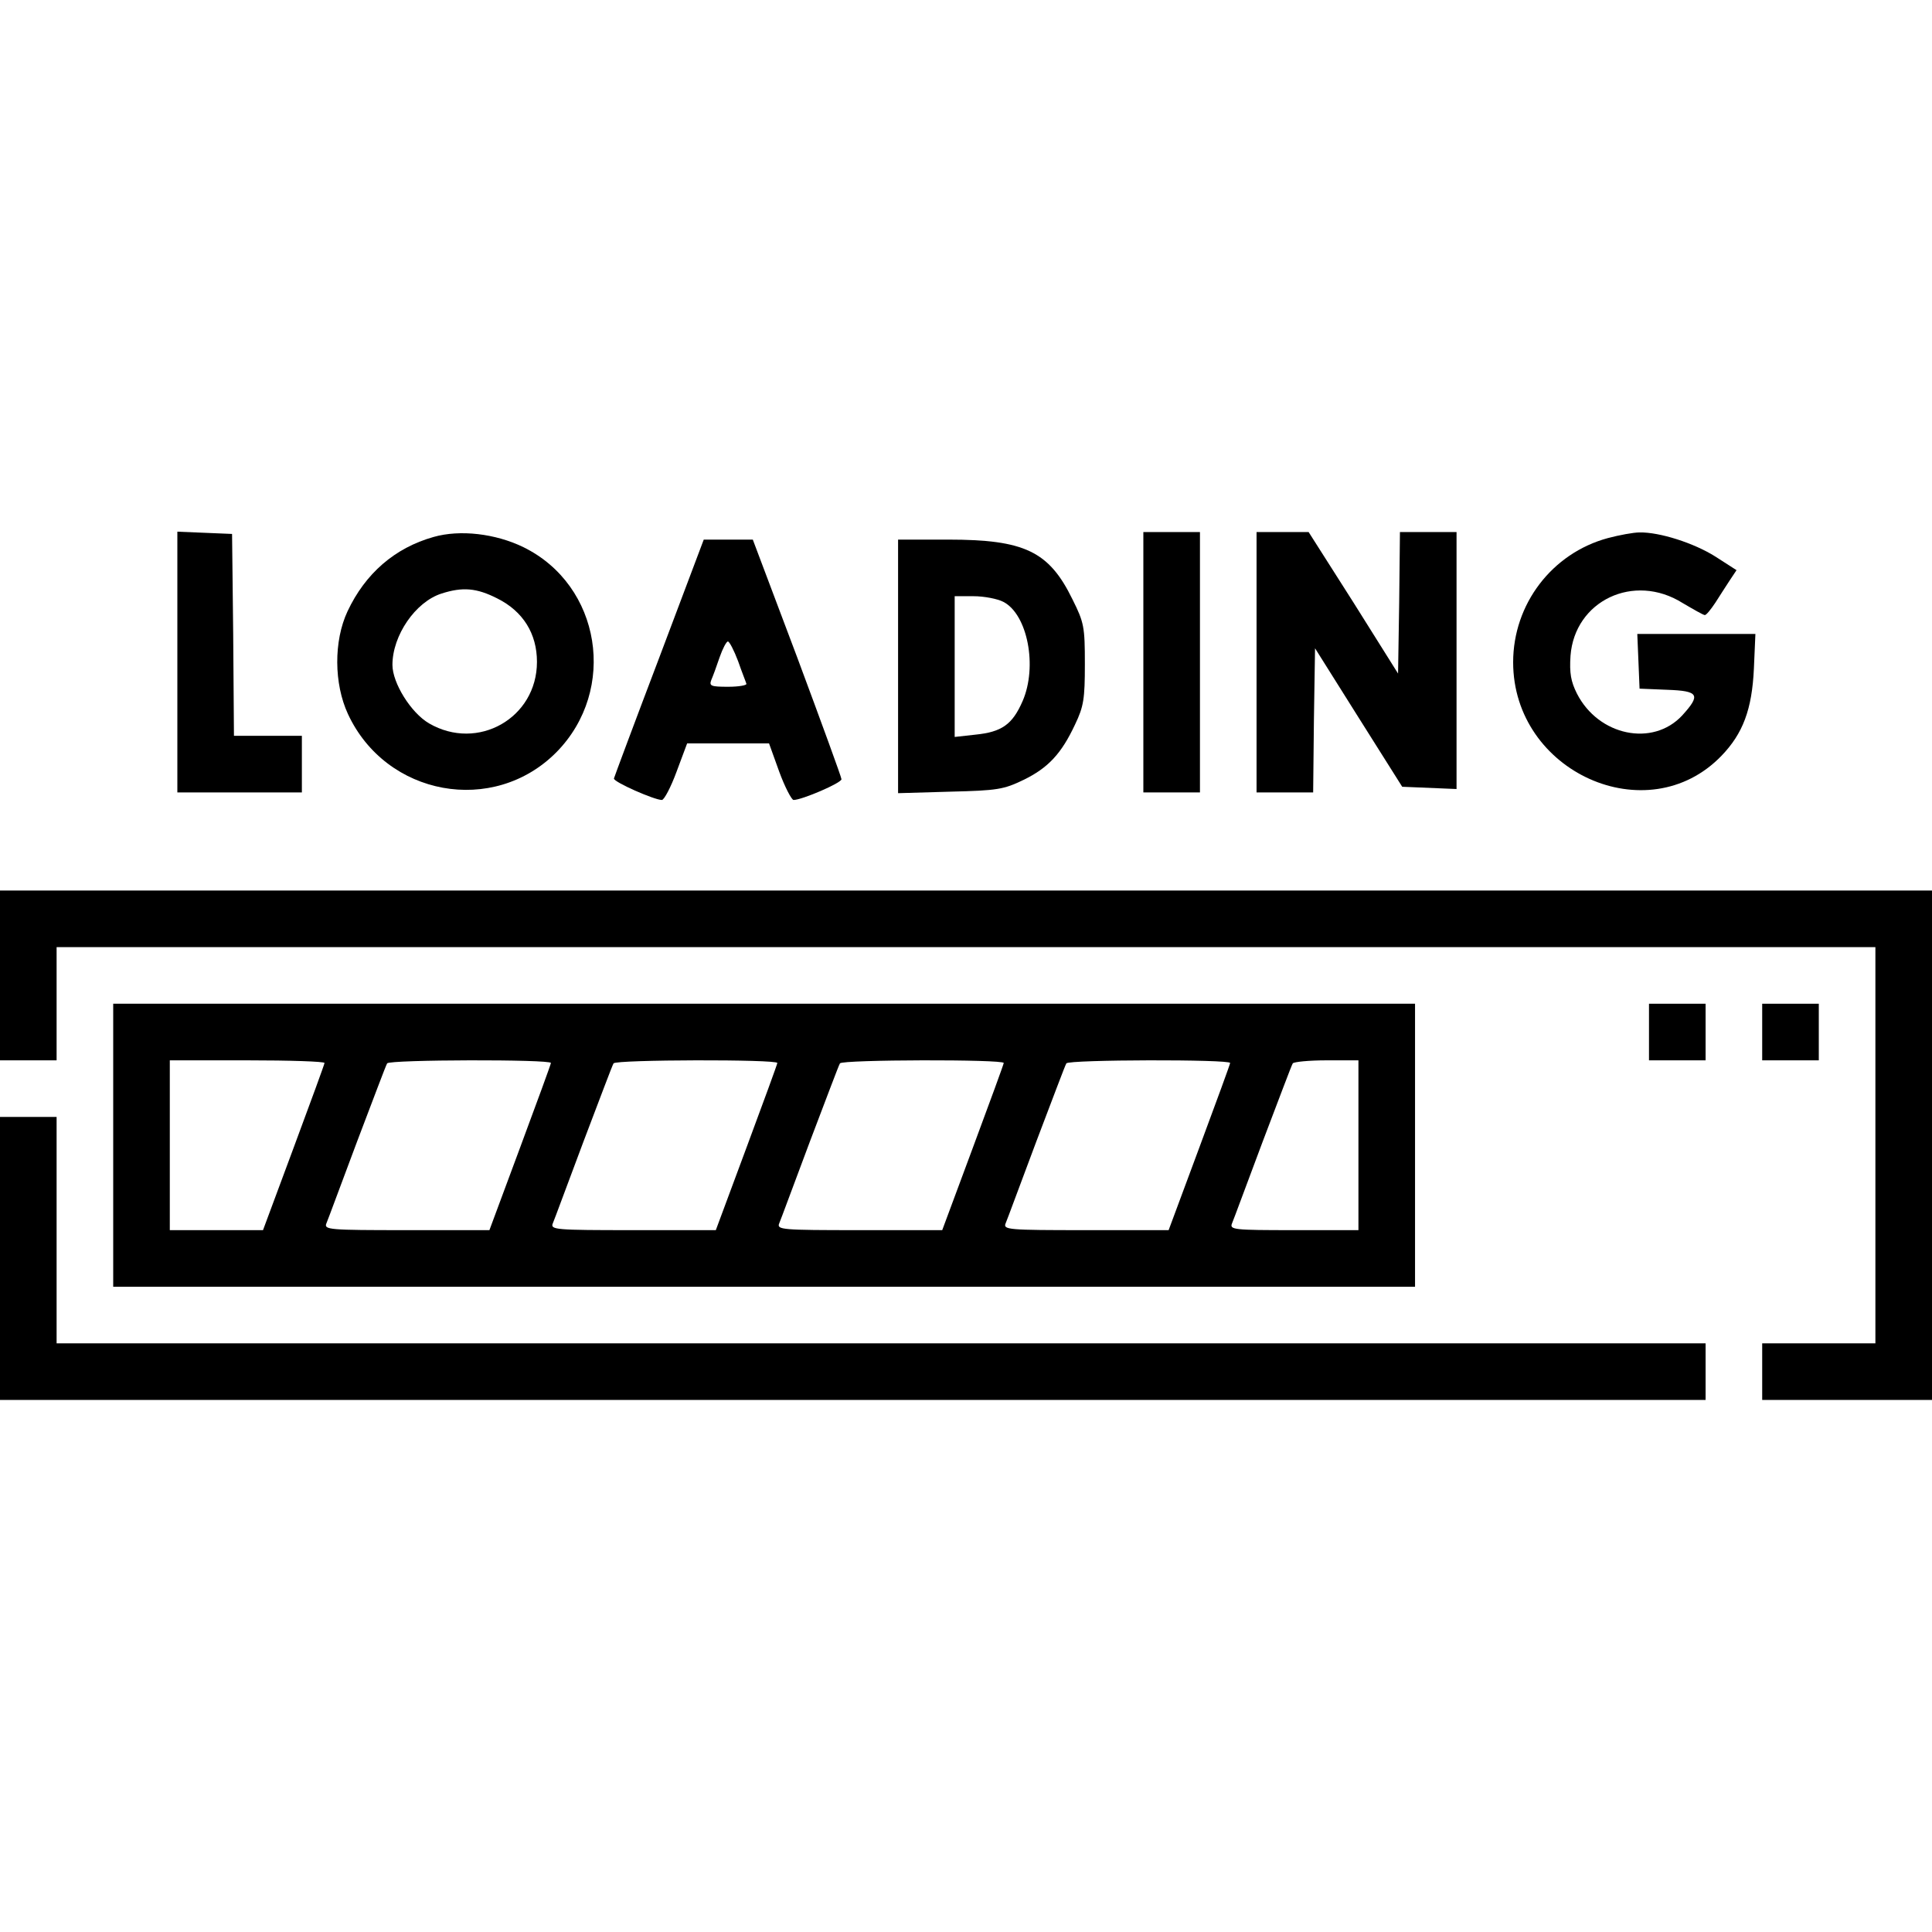<?xml version="1.0" standalone="no"?>
<!DOCTYPE svg PUBLIC "-//W3C//DTD SVG 20010904//EN"
 "http://www.w3.org/TR/2001/REC-SVG-20010904/DTD/svg10.dtd">
<svg version="1.0" xmlns="http://www.w3.org/2000/svg"
 width="512pt" height="512pt" viewBox="0 0 512 512"
 preserveAspectRatio="xMidYMid meet">

<g transform="translate(0,512) scale(0.1,-0.1)"
fill="#000000" stroke="none">
<path d="M470 3365 l0 -345 165 0 165 0 0 75 0 75 -90 0 -90 0 -2 268 -3 267
-72 3 -73 3 0 -346z"/>
<path d="M1149 3697 c-103 -29 -181 -97 -228 -197 -37 -79 -36 -192 1 -272
101 -218 386 -270 553 -101 162 165 118 442 -88 543 -74 36 -168 47 -238 27z
m169 -163 c68 -34 105 -93 105 -168 0 -149 -157 -238 -286 -163 -48 28 -97
107 -97 155 0 78 61 167 130 189 56 18 93 15 148 -13z"/>
<path d="M3030 3365 l0 -345 75 0 75 0 0 345 0 345 -75 0 -75 0 0 -345z"/>
<path d="M3330 3365 l0 -345 75 0 75 0 2 191 3 191 115 -183 116 -184 72 -3
72 -3 0 341 0 340 -75 0 -75 0 -2 -187 -3 -188 -118 188 -119 187 -69 0 -69 0
0 -345z"/>
<path d="M4261 3694 c-148 -40 -251 -175 -251 -329 0 -291 356 -451 552 -248
57 59 81 123 86 231 l4 92 -156 0 -157 0 3 -72 3 -73 73 -3 c84 -3 90 -13 40
-68 -78 -84 -222 -54 -279 58 -16 32 -20 54 -17 100 11 146 168 221 297 140
29 -17 55 -32 59 -32 4 0 16 15 28 33 11 17 28 44 38 59 l18 27 -56 36 c-57
36 -148 65 -201 64 -16 0 -54 -7 -84 -15z"/>
<path d="M1747 3377 c-65 -171 -119 -316 -120 -320 -2 -9 107 -57 127 -57 6 0
24 34 39 75 l28 75 109 0 108 0 27 -75 c15 -41 33 -75 38 -75 22 0 127 45 127
55 0 5 -53 150 -117 322 l-118 313 -65 0 -65 0 -118 -313z m209 -9 c10 -29 21
-56 22 -60 2 -4 -20 -8 -48 -8 -46 0 -51 2 -45 18 4 9 14 36 22 60 8 23 18 42
22 42 4 0 16 -23 27 -52z"/>
<path d="M2380 3354 l0 -336 138 4 c126 3 142 6 194 31 66 32 101 70 137 147
23 48 26 68 26 160 0 99 -2 110 -33 172 -62 127 -127 158 -329 158 l-133 0 0
-336z m279 171 c64 -33 91 -171 51 -263 -27 -62 -55 -82 -126 -89 l-54 -6 0
187 0 186 50 0 c28 0 64 -7 79 -15z"/>
<path d="M0 2535 l0 -225 75 0 75 0 0 150 0 150 2410 0 2410 0 0 -525 0 -525
-150 0 -150 0 0 -75 0 -75 225 0 225 0 0 675 0 675 -2560 0 -2560 0 0 -225z"/>
<path d="M300 2085 l0 -375 1725 0 1725 0 0 375 0 375 -1725 0 -1725 0 0 -375z
m560 218 c0 -3 -37 -104 -82 -225 l-81 -218 -124 0 -123 0 0 225 0 225 205 0
c113 0 205 -3 205 -7z m600 0 c0 -3 -37 -104 -82 -225 l-81 -218 -220 0 c-205
0 -219 1 -212 18 4 9 40 107 81 216 42 110 77 204 80 208 6 10 434 11 434 1z
m600 0 c0 -3 -37 -104 -82 -225 l-81 -218 -220 0 c-205 0 -219 1 -212 18 4 9
40 107 81 216 42 110 77 204 80 208 6 10 434 11 434 1z m600 0 c0 -3 -37 -104
-82 -225 l-81 -218 -220 0 c-205 0 -219 1 -212 18 4 9 40 107 81 216 42 110
77 204 80 208 6 10 434 11 434 1z m600 0 c0 -3 -37 -104 -82 -225 l-81 -218
-220 0 c-205 0 -219 1 -212 18 4 9 40 107 81 216 42 110 77 204 80 208 6 10
434 11 434 1z m340 -218 l0 -225 -171 0 c-159 0 -171 1 -164 18 4 9 40 107 81
216 42 110 77 204 80 208 3 4 43 8 90 8 l84 0 0 -225z"/>
<path d="M4370 2385 l0 -75 75 0 75 0 0 75 0 75 -75 0 -75 0 0 -75z"/>
<path d="M4670 2385 l0 -75 75 0 75 0 0 75 0 75 -75 0 -75 0 0 -75z"/>
<path d="M0 1785 l0 -375 2260 0 2260 0 0 75 0 75 -2185 0 -2185 0 0 300 0
300 -75 0 -75 0 0 -375z"/>
</g>
</svg>
